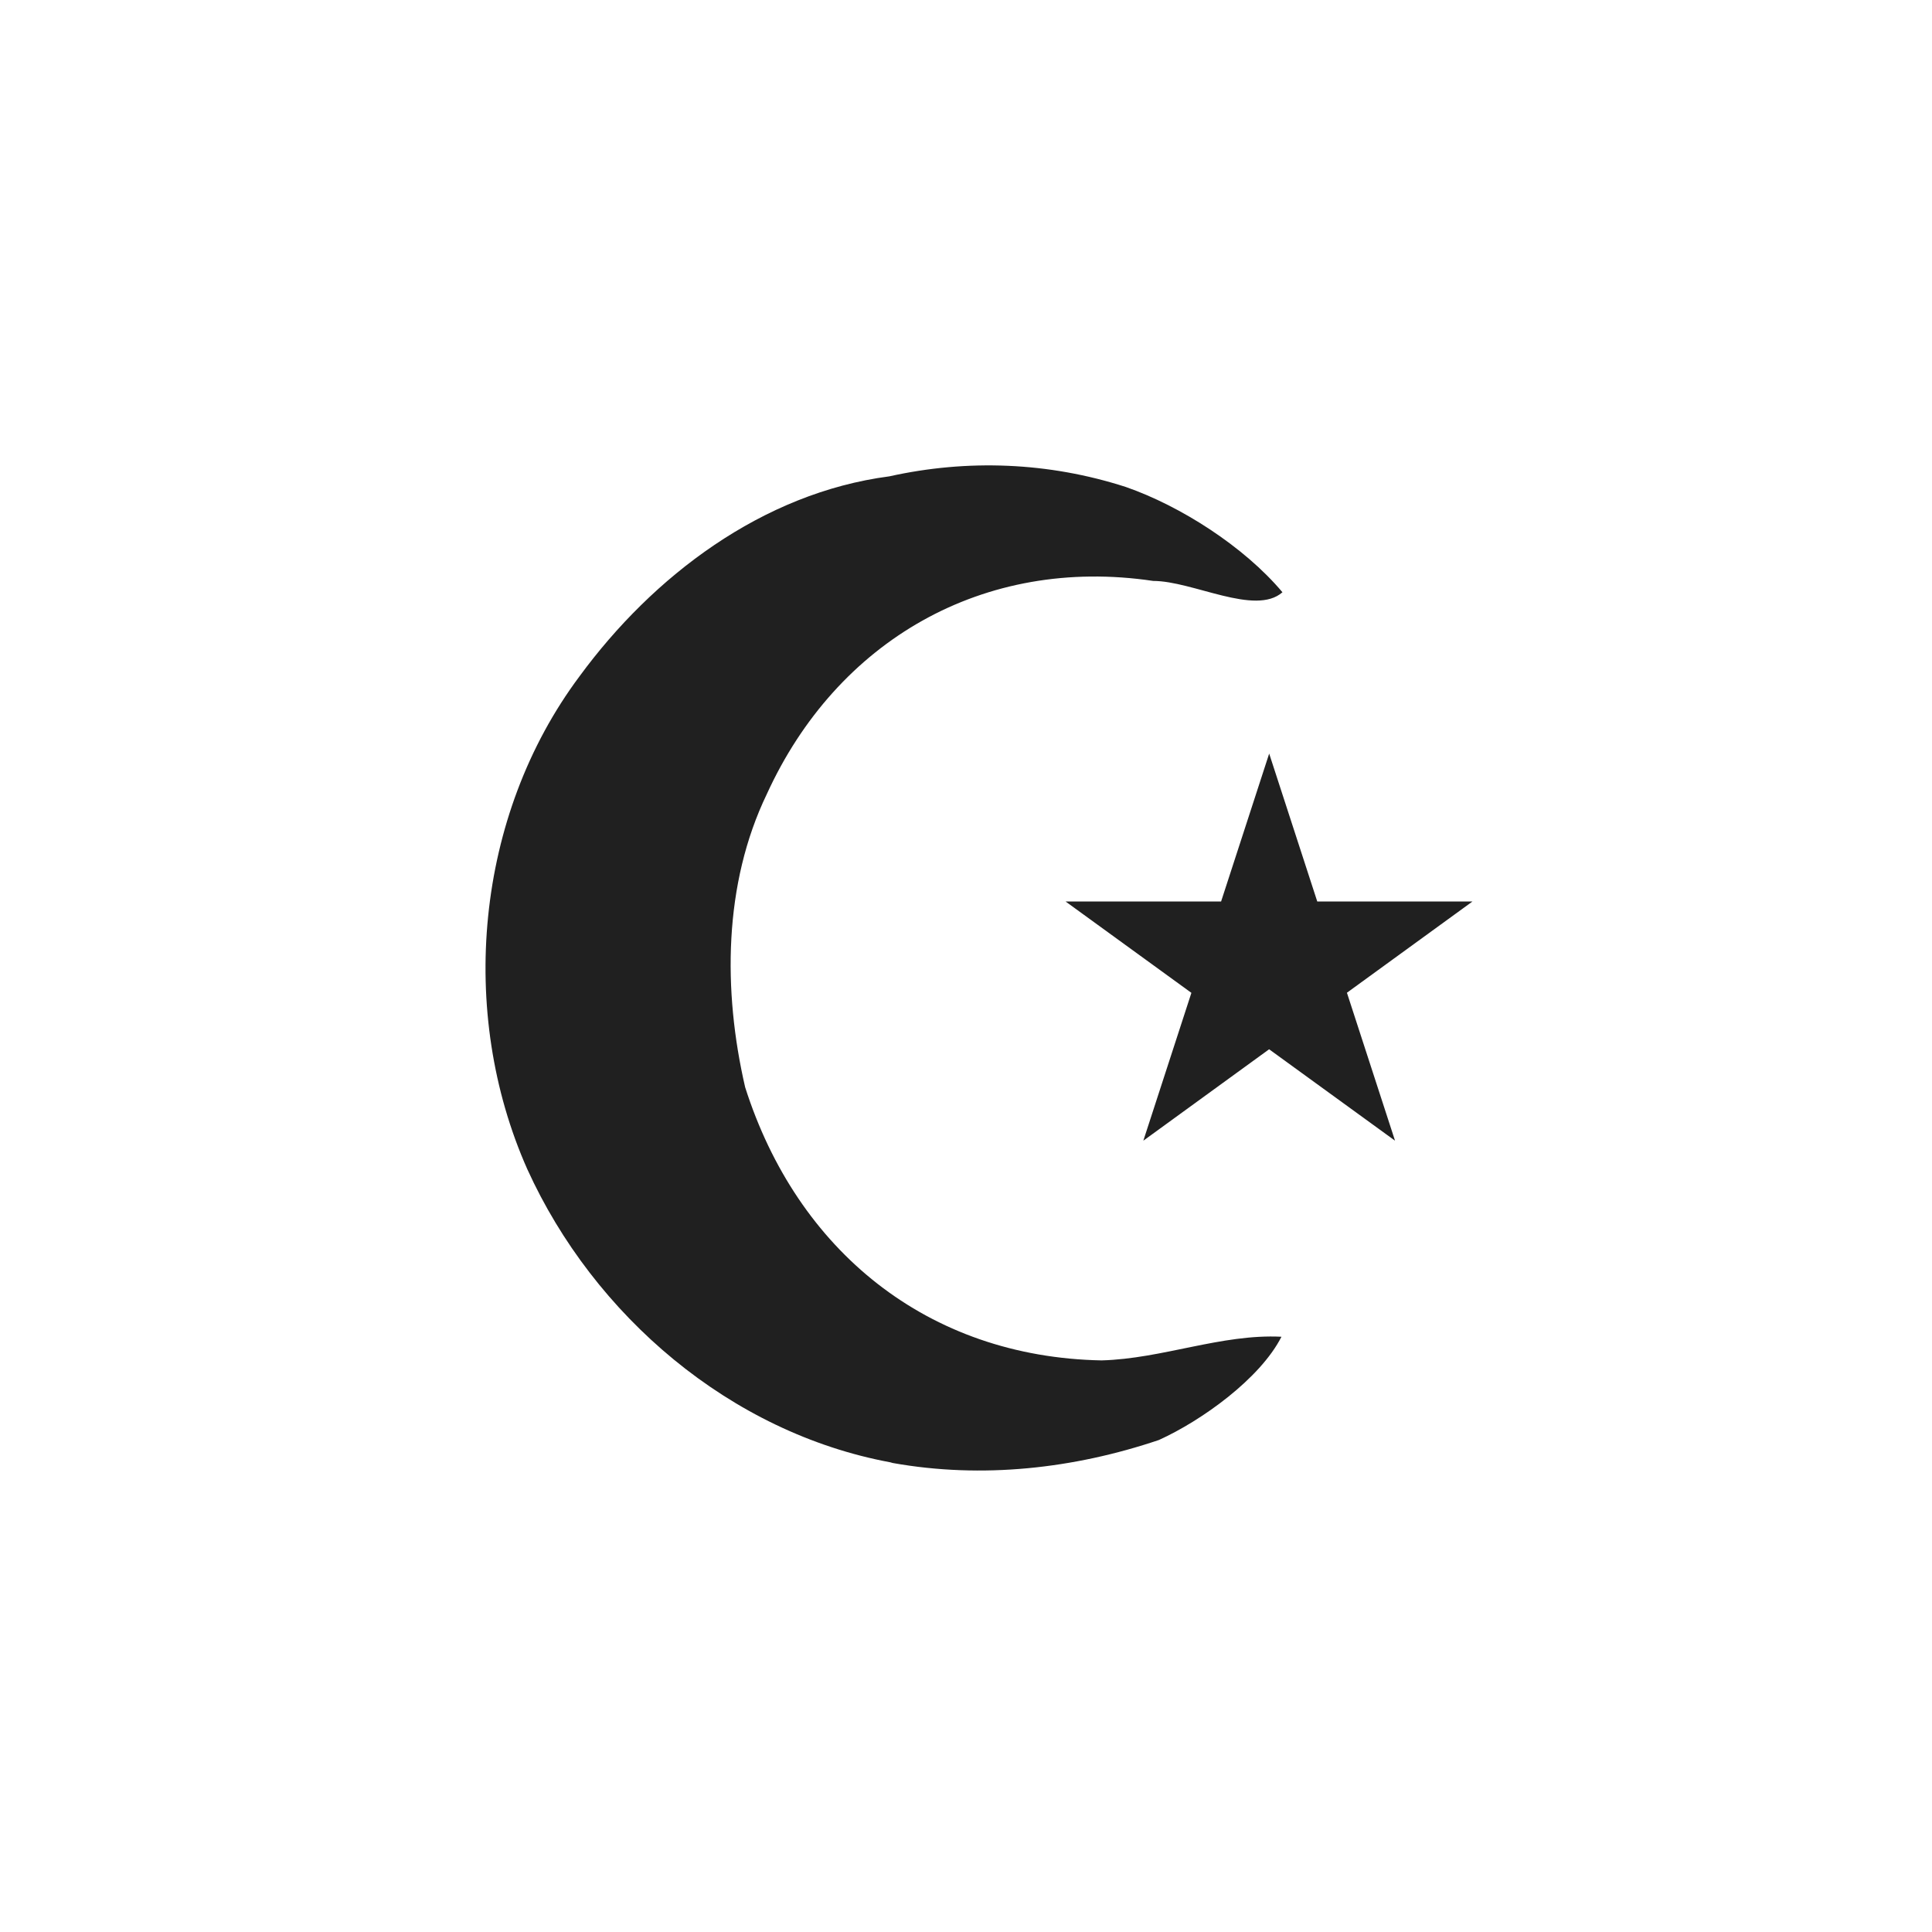 <?xml version="1.0" encoding="UTF-8" standalone="no"?>
<svg xmlns:rdf="http://www.w3.org/1999/02/22-rdf-syntax-ns#" xmlns="http://www.w3.org/2000/svg" height="580" width="580" version="1.1" xmlns:cc="http://creativecommons.org/ns#" xmlns:dc="http://purl.org/dc/elements/1.1/">
 <title>place_of_worship_muslim</title>
 <path d="m267.3 439c-48-8.9-89-44-109-88-20.9-47-15.7-106 15.7-148 22-30 54.8-55 93-60 23.4-5.2 47.8-4.3 71 3.2 16.4 5.7 35.5 17.9 47 31.6-8.2 7.2-26.9-3.4-38.8-3.4-51-7.6-95 18-116 64-13 27-13.2 59-6.5 88 15.6 49 54.7 81 107 82 18.3-0.5 36-8 54-7.1-6.4 12.6-24 25.2-36.8 31-25.5 8.6-53 11.7-79.9 6.9" fill="#202020"/>
 <path fill="#202020" d="m319.9 270.64h122.14l-98.803 71.803 37.78-116.21 37.78 116.21z"/>
</svg>
